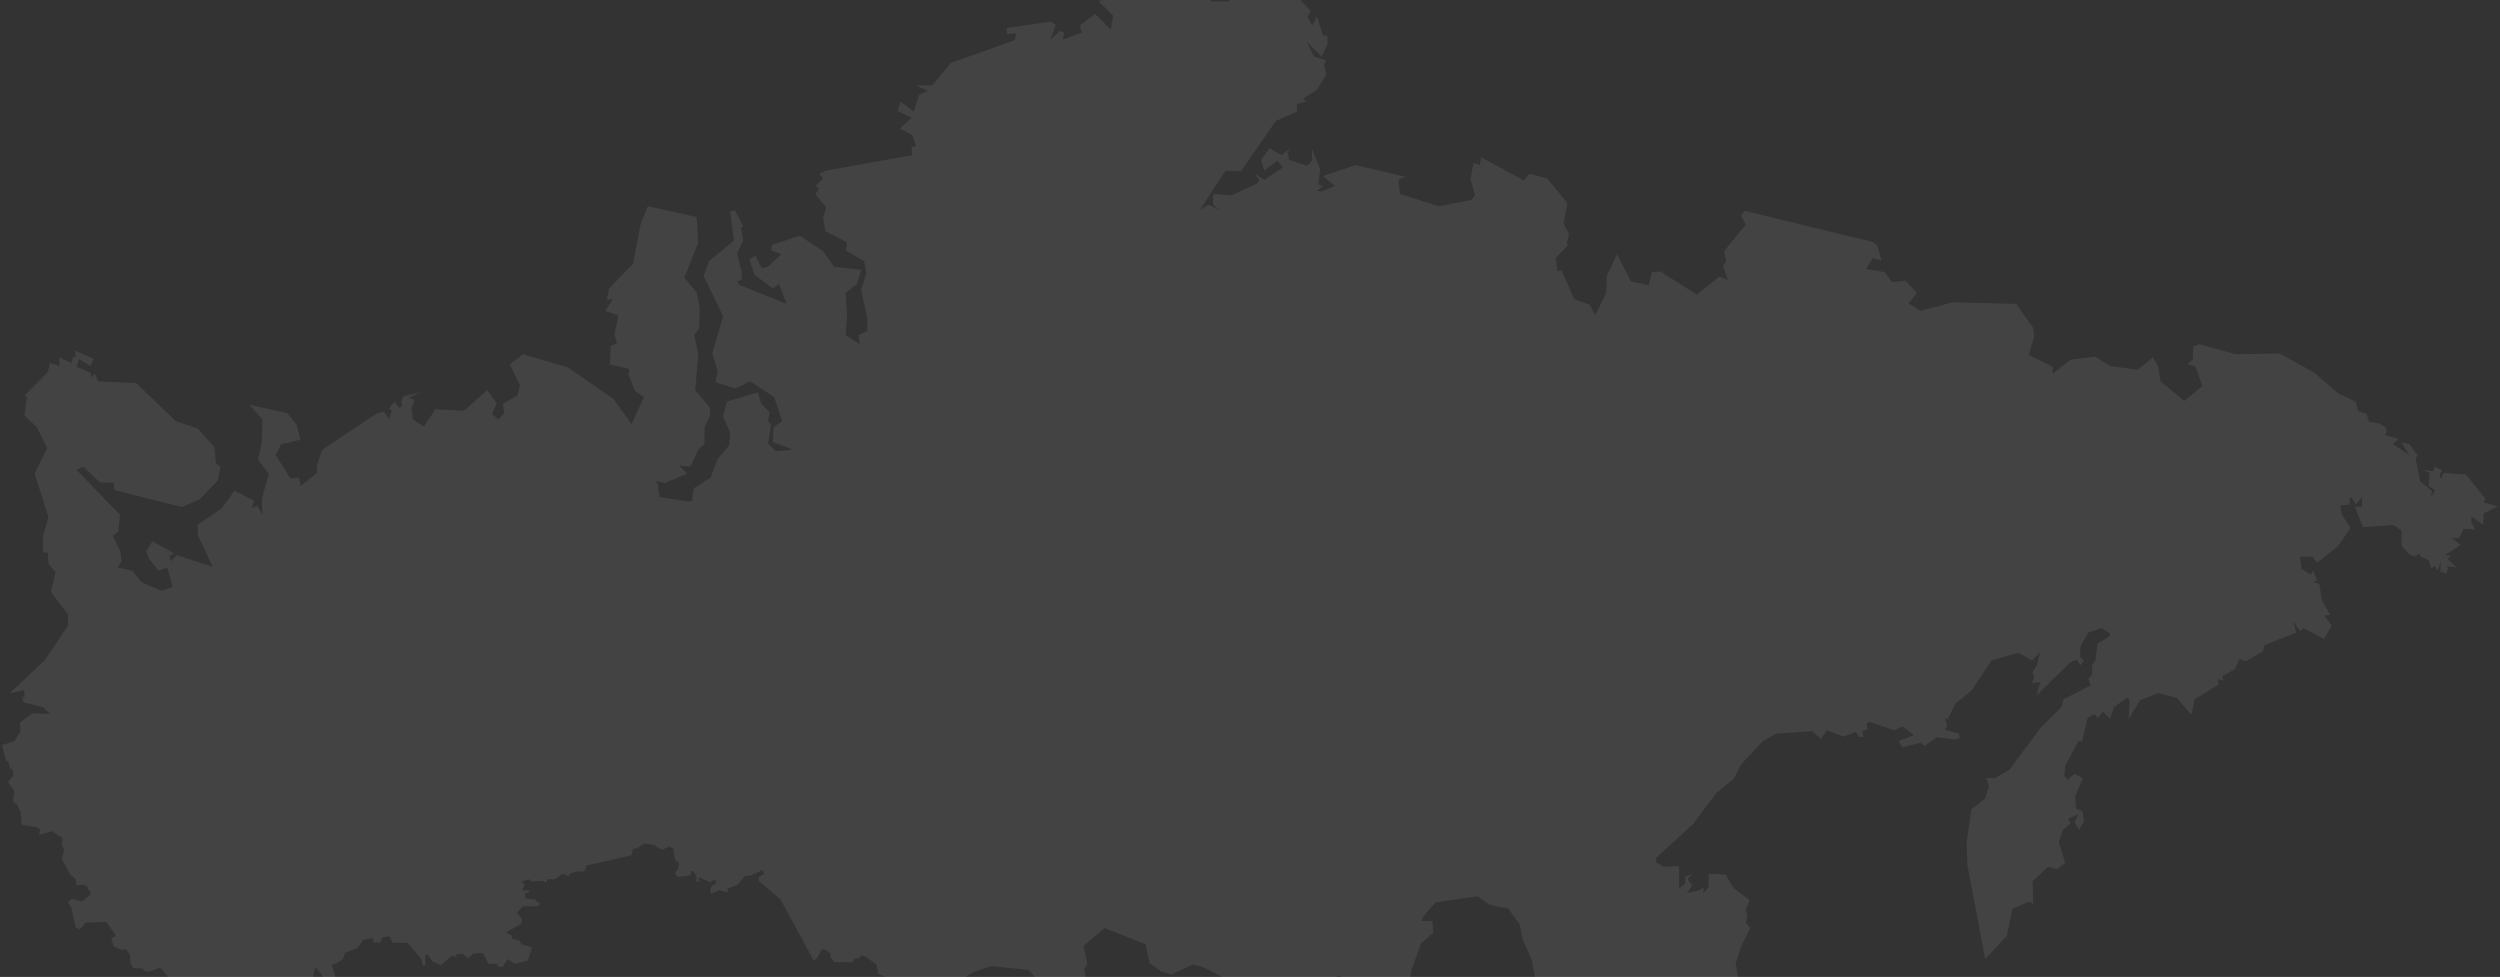 <svg width="1085" height="424" viewBox="0 0 1085 424" fill="none" xmlns="http://www.w3.org/2000/svg">
<rect x="0" y="0" width="1085" height="424" fill="#333333" stroke="none"/>
<path d="M1007.65 260.468L1006.59 253.388L1003.92 252.703L1005.6 251.713L1003.92 247.679L1002.94 249.353L998.9 246.993L998.215 241.588H1003.62L1005.6 244.253L1014.05 237.554L1015.34 236.183L1020.06 229.18L1016.41 223.394L1015.72 219.359L1019.76 219.055V216.01H1020.75L1022.42 219.055L1025.16 215.705V219.74L1022.12 220.044L1025.47 228.799L1038.56 227.809L1042.29 230.169V236.868L1046.02 240.903L1048.99 241.588L1048.31 240.903L1050.67 240.218L1050.06 241.284L1054.09 243.263L1055.08 246.613L1057.06 245.623L1057.75 247.679L1059.42 243.644L1059.12 247.983L1061.78 248.973L1062.47 246.308L1061.1 245.623L1066.2 246.308L1062.16 242.578L1063.84 241.284L1061.1 240.903L1067.87 236.564L1064.14 233.519H1067.19L1069.24 229.484L1074.27 229.789L1072.59 226.82V224.079L1077.62 227.809L1077.92 222.785L1084.01 219.74L1077.92 218.065L1078.61 216.39L1070.23 205.961L1060.49 205.276L1059.42 207.94L1058.74 205.961L1060.11 204.21L1056.76 202.535L1056.07 204.59L1051.73 203.905L1054.4 205.276L1054.09 210.985L1056.76 212.66L1055.08 216.01L1055.39 212.964L1050.36 208.93L1048.31 198.5L1049.37 197.815L1045.64 192.791L1042.29 192.106L1045.64 197.511L1038.56 192.791L1040.92 190.431L1034.91 188.756L1035.9 187.386L1035.59 185.711L1032.55 183.732L1028.13 183.046L1027.14 179.697L1023.41 178.327L1022.42 174.292L1017.4 171.932L1015.04 170.942L1004.61 161.883L989.461 153.433L970.276 153.737L954.442 149.398L951.778 150.388V155.793L949.418 158.153L952.767 158.838L955.812 167.593L948.047 173.987L937.618 165.537L936.628 158.838L934.268 155.108L927.874 160.513L915.769 158.838L909.375 154.803L898.641 156.097L890.876 162.188V159.142L880.446 154.118L882.806 146.049L882.426 142.318L875.041 131.889L847.483 131.204L833.323 134.934L828.299 131.584L831.953 127.169L826.929 121.84L821.219 122.449L817.87 118.11L809.8 116.739L812.845 112.02L816.499 113.085L814.825 106.691L812.845 105.016L757.272 91.541L755.597 93.521L757.653 97.555L748.213 109.051L749.203 113.085L747.832 115.445L749.888 121.459L746.158 120.089L736.413 127.854L720.579 117.805L716.925 118.11L715.554 123.819L707.866 122.145L701.775 110.345L697.36 119.785L697.055 127.169L692.336 136.913L689.976 132.269L683.276 129.91L677.567 117.12L675.892 117.805L675.207 112.02L680.536 106.31L679.927 105.625L680.917 101.59L678.557 96.946L680.231 88.192L671.477 77.382L663.712 75.402L661.428 78.371L642.929 68.323L642.244 71.672L639.503 70.683L638.209 77.762L640.188 84.766L638.514 86.822L624.354 89.486L607.53 84.157L606.921 78.067L609.89 76.697L588.346 71.672L574.262 76.392L579.287 80.731L573.577 83.091L571.522 82.787L574.262 80.731L572.207 80.122L572.892 73.347L569.238 64.288L569.542 69.693L567.182 71.977L559.417 69.312L558.808 65.963L560.102 64.288L556.068 67.333L551.043 64.288L547.313 69.312L548.683 74.032L554.393 69.693L556.753 72.662L548.683 78.067L544.649 75.402L546.628 78.371L545.334 79.742L534.524 84.766L526.835 84.157L526.454 85.451V88.801L529.195 91.161L524.475 88.801L520.745 91.161L531.859 74.032L538.558 74.337L553.708 52.488L562.843 48.453V45.104L566.878 44.114L565.507 42.744L571.522 39.014L575.632 32.314L574.567 27.899L575.632 26.224L570.227 24.549L567.182 18.155L573.577 24.549L576.241 18.84L575.937 15.49H574.262L571.522 7.04L569.542 11.075L567.487 7.421L568.857 4.68L557.742 -6.739L538.558 -7.729L533.23 0.645H525.16L531.859 -7.729L533.23 -12.144L532.544 -14.428L522.115 -15.798L522.419 -19.148L512.98 -13.438L524.475 -24.933L522.419 -31.252L511.685 -36.352L504.225 -33.612L493.187 -17.473L490.141 -9.784L493.491 -4.684L491.816 -5.369V-2.019L476.667 0.341L483.062 6.736L482.072 12.826L479.331 10.085L475.297 6.05L468.597 11.075L469.587 14.12L461.213 17.165L461.898 14.12L460.147 13.435L455.808 17.165L458.168 10.77L456.113 9.4L436.928 12.141V14.805L441.039 14.501L440.354 17.47L412.72 27.29L404.65 37.034H397.571L402.671 39.394L398.941 41.069L396.581 48.453L390.871 44.114L389.501 48.149L395.591 51.118L390.567 55.838L395.896 58.578L397.571 63.298L395.591 63.907L395.896 67.333L358.593 74.032L355.548 75.402L357.223 77.382L353.873 80.731L355.548 81.797L353.873 84.157L358.593 90.171L357.223 94.586L358.213 100.296L367.348 105.016L367.653 106.691L366.967 108.67L375.037 113.39L376.027 118.414L373.743 125.875L376.407 137.979V143.689L372.677 145.363L373.058 149.398L366.967 145.363L367.653 136.609L366.967 127.169L371.992 123.134L373.743 117.12L361.943 115.75L357.223 109.051L347.098 102.275L334.994 106.31L334.689 108.67L339.029 110.345L333.319 115.75L330.655 116.435L327.914 111.03L325.25 112.4L327.305 119.099L335.375 125.19L338.039 123.134L341.389 131.889L321.215 123.819L319.845 122.145L321.9 121.459V118.11L319.845 110.04L322.585 104.331L321.519 98.926L322.585 98.241L318.855 91.161L316.876 91.846L318.55 104.331L307.74 113.39L305.38 119.785L313.831 137.294L309.111 153.433L311.471 160.817L310.481 165.918L319.159 168.582L325.554 165.537L335.984 172.312L339.409 182.742L335.679 185.406L335.375 191.801L344.129 195.151L336.669 195.836L333.319 192.486L334.689 184.417L333.319 182.742L334.004 179.012L330.274 174.977L328.98 170.257L315.505 174.292L313.831 180.686L316.876 187.766L316.495 193.171L311.471 199.185L308.425 207.255L301.041 211.975L300.356 217.38L298.986 217.684L286.196 215.705L285.511 209.995L284.217 208.625L288.556 209.615L298.301 205.58L294.646 201.926L299.671 202.535L303.02 195.151L305.761 192.791V185.406L308.121 180.382V176.956L301.726 169.267L303.02 153.737L301.346 145.363L303.401 142.699L303.706 133.564L302.335 126.864L297.006 120.47L303.02 105.32L302.335 94.206L281.172 89.486L278.127 96.946L274.777 114.38L264.348 125.19L263.358 129.91H266.023L262.673 134.934L268.383 136.913L266.708 145.059L267.697 149.094L265.033 150.083L264.652 158.153L273.102 160.132L272.798 162.492L275.462 169.572L279.497 172.312L274.092 184.036L266.023 172.921L246.534 159.523L226.969 153.737L221.26 158.153L225.675 167.212L224.609 171.627L218.215 175.281L218.9 179.316L216.235 182.057L213.571 179.697L215.55 174.977L211.515 169.267L201.39 178.327L188.982 177.641L183.957 185.102L179.237 182.057L178.552 177.337L179.923 173.607L177.563 172.617L182.587 170.257L175.203 171.932L174.137 173.987L174.518 176.347L173.147 176.956L171.168 174.292L168.808 177.337L170.102 178.327L168.808 181.676L166.753 178.707L163.784 179.316L139.88 195.151L137.52 201.926V205.276L130.44 210.985L129.755 207.255L126.024 207.636L119.63 197.511L121.99 192.791L130.44 190.811L128.765 184.417L124.73 179.316L108.211 175.662L113.92 182.057L113.616 192.106L111.941 199.566L116.661 205.58L113.616 216.695L113.92 223.394L111.56 219.359L109.2 220.729L110.266 217.38L101.816 212.964L96.106 220.729L85.677 227.809L85.981 232.529L92.376 246.004L76.618 240.903L74.258 243.644L73.573 241.284L75.552 240.218L66.188 234.889L63.448 239.228L64.513 242.273L68.853 247.679L72.583 246.308L74.943 254.682L70.223 256.433L61.468 252.703L57.434 247.679L51.039 246.308L52.714 243.644L52.333 239.609L48.984 232.529L51.343 230.854L52.029 223.394L33.225 203.905L36.194 202.535L43.274 209.31L49.364 209.615L49.669 212.66L78.978 220.044L86.667 216.695L94.432 208.625L95.802 202.535L93.746 201.241L93.061 194.161L85.981 186.092L76.237 182.742L59.108 166.222L42.589 165.537L41.295 162.188L39.239 163.862L39.544 161.883L33.225 159.142L34.215 155.793L39.239 158.838L40.61 155.793L32.54 152.063L32.845 155.108L31.855 154.803L30.865 157.468L25.765 155.108V158.838L21.73 157.468L20.74 161.502L14.041 168.278L10.615 171.627L11.681 172.312L10.615 180.382L16.02 185.406L20.436 194.466L15.031 205.58L21.045 224.46L18.685 232.529V239.609L20.74 239.914L21.045 244.633L24.09 248.288L22.111 256.738L25.46 261.458L29.495 266.482V271.506L19.37 286.656L4.221 300.815L10.615 299.445V303.175L9.321 301.805L10.311 304.85L18.685 306.906L21.73 309.875L14.041 309.57L8.636 313.605L8.941 317.335L6.276 321.674L0.871 323.349L2.546 330.124L3.612 330.429L4.221 333.093L5.591 334.464L5.896 336.519L3.612 339.184L3.916 340.173L6.276 343.218L5.591 347.938L7.266 348.928L8.941 352.277L9.321 357.378L9.626 357.987L16.02 359.053L17.391 360.042L17.01 362.402L22.415 360.728L27.135 363.773L26.831 366.742L27.82 368.797L26.831 372.832L30.485 379.531L32.845 381.586L33.225 384.251L36.194 383.946L37.869 384.632L38.25 386.306L39.239 386.611V388.286L35.509 391.331L31.17 389.96L29.495 391.635L30.865 393.691L32.845 402.445L34.519 403.435L37.26 400.39L46.015 400.085L50.049 405.49V406.48L48.298 407.165L49.364 410.819L52.714 412.19L54.693 411.885L56.368 414.245L56.749 418.584L58.119 420.259H61.773L63.143 421.629H64.818L69.538 419.955L73.877 424.979L76.237 424.294L79.282 426.349L81.338 425.969L88.037 429.014L87.352 429.699L88.341 432.363L87.352 434.038L85.372 434.723L87.732 436.398L85.372 437.768L85.677 441.499L86.667 441.803L85.372 446.828H81.642L79.967 445.838L77.912 448.198L76.237 448.883L75.248 450.558L75.552 454.212L80.957 452.918L82.327 454.593L76.237 456.572L76.618 457.942L72.202 458.323L71.517 459.617L76.618 463.652L72.888 464.717L69.538 470.427H65.808L64.513 472.102L69.157 477.126L70.908 476.822L78.293 481.542L85.372 487.86L91.082 487.251L98.466 489.916L106.231 490.22L113.311 495.625L117.955 493.95L121.381 494.636L124.73 496.31V498.975L129.45 501.715L134.17 504.684L135.16 507.425L139.194 507.729L142.544 503.01L141.554 502.02L136.454 491.971L136.834 484.511L136.149 486.871L133.789 481.846L130.44 478.116L134.779 471.417L135.464 467.001L136.454 467.686L137.139 463.347L136.149 461.672L138.509 461.977L140.489 466.392L143.534 462.358L146.579 461.292L143.534 459.312L142.544 458.932L142.849 457.257H146.579L143.914 450.558L141.554 447.513L136.149 446.828V447.893L134.779 446.523L133.789 442.108L130.44 440.813L131.81 435.713L134.17 433.734L132.419 431.678L133.485 425.969L135.845 424.294L136.834 419.574L142.849 427.339L145.894 424.979L143.914 418.584L145.589 418.28L148.939 416.224L149.624 413.56L155.029 411.504L157.693 407.85L161.728 407.165L162.413 409.145L164.088 408.84L164.773 409.525L166.067 406.785L168.123 406.48H169.112L170.483 409.145H176.877L182.892 416.224L183.577 419.269L184.566 418.889V414.55L185.632 414.245L187.611 417.214L191.342 418.889L196.062 414.854L198.041 415.235V414.245L200.781 413.864L203.141 415.92L205.501 413.864L208.166 413.56L209.841 413.864L211.896 418.28H215.931H215.55L216.235 419.574H218.215L220.27 416.224L223.62 418.28L229.025 416.91L231.004 411.2L226.36 409.83L225.294 408.155L222.325 407.47L221.945 405.795L219.966 405.11V404.425L225.98 401.075L226.665 399.096L224.305 396.051L226.969 393.31H233.059L234.43 392.32L232.07 390.341L228.035 389.96L227.654 387.981L230.014 386.992L229.329 386.306L226.665 386.611L227.654 383.946L226.36 382.576L229.71 381.586L230.395 382.576L236.105 382.272L236.79 383.261L237.779 381.586H240.824L244.174 379.227L246.838 380.216L247.219 379.227L249.884 378.237H253.614L254.603 375.496L259.628 374.507L274.092 371.157L274.777 368.416L276.452 368.112L279.497 366.057L283.836 366.742L287.262 368.797L290.612 367.427L292.286 368.416L292.972 373.136L294.646 374.507L294.266 377.171L292.972 378.846L293.961 380.597L299.671 379.912L300.051 377.856L301.041 378.237L302.335 380.597L302.031 382.576H303.706L303.02 381.206L303.706 380.901L308.121 382.881L310.481 381.586L310.785 383.566L309.111 384.251L308.121 386.306L308.73 387.981L312.156 386.306L315.81 387.296V385.621L320.225 383.946L323.27 380.216L325.935 379.912L330.959 377.552L331.644 379.227L329.284 380.597V382.272L338.724 390.341L353.188 416.91L354.863 415.539L356.538 412.19L357.528 411.885L360.573 413.864L360.268 414.854L361.943 417.595H370.012L371.002 415.92H372.677L374.047 414.55L375.722 415.235L380.442 418.584L381.127 422.619L384.477 423.989L384.781 425.664L387.141 428.709L393.917 430.384L394.906 428.709L396.581 428.024L400.311 433.734L397.951 436.779L400.996 437.768L403.28 436.094L406.706 431.374L422.464 421.934L430.229 419.269L446.368 420.944L450.403 425.284H469.968L471.262 424.675L470.577 420.564L471.947 418.28L470.272 410.515L479.331 402.75L497.221 409.83L498.896 417.899L503.921 421.629L508.336 422.924L517.7 418.584L521.734 419.574L537.264 427.339L542.289 431.374L551.043 433.049L556.753 434.038L570.532 430.003L580.961 423.304L588.346 426.654L593.066 425.969L602.886 430.003L611.945 424.675L612.63 420.944L616.665 409.525L621.994 404.805L621.689 399.705H616.97L617.655 397.725L623.06 391.635L641.178 388.971L646.583 392.701L654.653 394.376L659.677 401.456L660.743 407.47L664.778 416.529L667.137 429.318L678.252 431.374L687.311 436.398L688.986 441.118V445.153L691.041 448.502L697.36 448.883L715.554 441.118L714.565 443.173L715.25 449.873L712.205 452.918L708.855 464.337L704.44 473.396L702.765 474.766L696.066 472.406L690.356 477.811L692.031 482.531V489.916L687.616 494.94V496.995L688.301 498.67L688.986 498.366L688.681 496.615H692.031L696.066 489.231L697.36 492.276L699.415 490.601V494.636L705.506 496.006L710.53 494.636L717.229 489.231L737.403 463.652L740.829 456.267L746.158 447.893L752.248 441.118L754.608 425.284L753.237 418.28L755.597 410.819L759.632 402.75L757.653 400.39L758.338 398.03L757.653 394.68L759.328 390.646L752.552 385.621L748.898 379.531L741.514 379.227V384.936L739.154 387.981L739.458 384.936L737.784 386.306L732.074 387.601L734.434 384.251L732.379 381.586L734.434 379.227L731.389 380.597V383.566L728.724 385.621V375.877L721.949 376.181L718.6 374.202L718.904 372.147L734.739 357.682L744.863 344.208L752.552 337.813L755.597 331.799L765.037 321.674L771.051 318.325L786.581 317.335L790.235 320.685L792.976 316.954L800.056 319.695L805.385 317.64L807.059 319.999L808.81 319.695L808.125 317.335L810.485 316.65L810.105 313.909L811.475 313.3L822.209 316.954L825.635 315.28L830.659 319.01L823.884 321.674L825.635 324.339L833.323 322.359L835.379 323.73L840.403 319.999L848.777 320.989L850.528 320.304L850.148 318.325L844.134 316.65L845.123 314.975L844.134 311.93H845.428L848.473 305.535L855.857 299.445L864.307 286.656L876.031 283.306L881.817 286.656L885.471 283.002L884.177 288.33L882.121 291.756L882.806 294.116L881.817 296.476L885.471 296.095L883.796 301.805L898.641 287.341L901.305 286.351L902.98 288.711L904.35 286.656L902.675 284.981L902.98 280.261L906.33 274.551L912.039 272.572L915.769 274.932L915.465 276.226L910.364 279.271L909.375 286.656L908.004 288.711V292.746L906.33 294.725L907.395 297.466L895.596 303.48L894.606 306.906L885.851 315.584L871.996 334.159L865.601 337.813L861.947 337.509L863.241 341.163L861.567 346.568L855.553 351.288L853.497 366.057L853.878 375.496L861.567 416.224L871.006 406.099L873.366 394.376L880.751 391.331L882.426 392.32L882.121 382.576L888.82 376.181L892.855 377.171L896.281 374.507L893.54 365.447L895.215 360.347L898.641 357.378L897.575 355.323L901.99 353.343L900.315 356.997L902.295 360.042L904.35 356.693L903.97 352.277L901.001 350.983L900.62 345.578L903.97 337.813L900.315 335.834L897.27 338.498L895.9 336.519L896.281 332.408L901.99 321.674H903.665L906.025 311.549L909.07 309.875L910.364 311.549L912.724 308.885L915.769 311.93L917.444 306.906L923.154 302.871L924.219 303.86L923.839 311.93L928.863 303.86L936.628 300.815L944.698 302.871L951.092 310.255L952.463 303.48L962.892 297.085L962.512 294.725L964.871 295.41L964.567 293.431L969.972 290.386L971.951 286.047L974.692 287.036L982.076 282.621L982.761 279.956L996.54 274.551L995.17 269.527L998.215 273.866L999.586 272.572L1008.64 277.292L1011.99 271.506L1008.64 267.167L1011.31 266.863L1007.65 260.468Z" fill="white" fill-opacity="0.08"/>
</svg>
